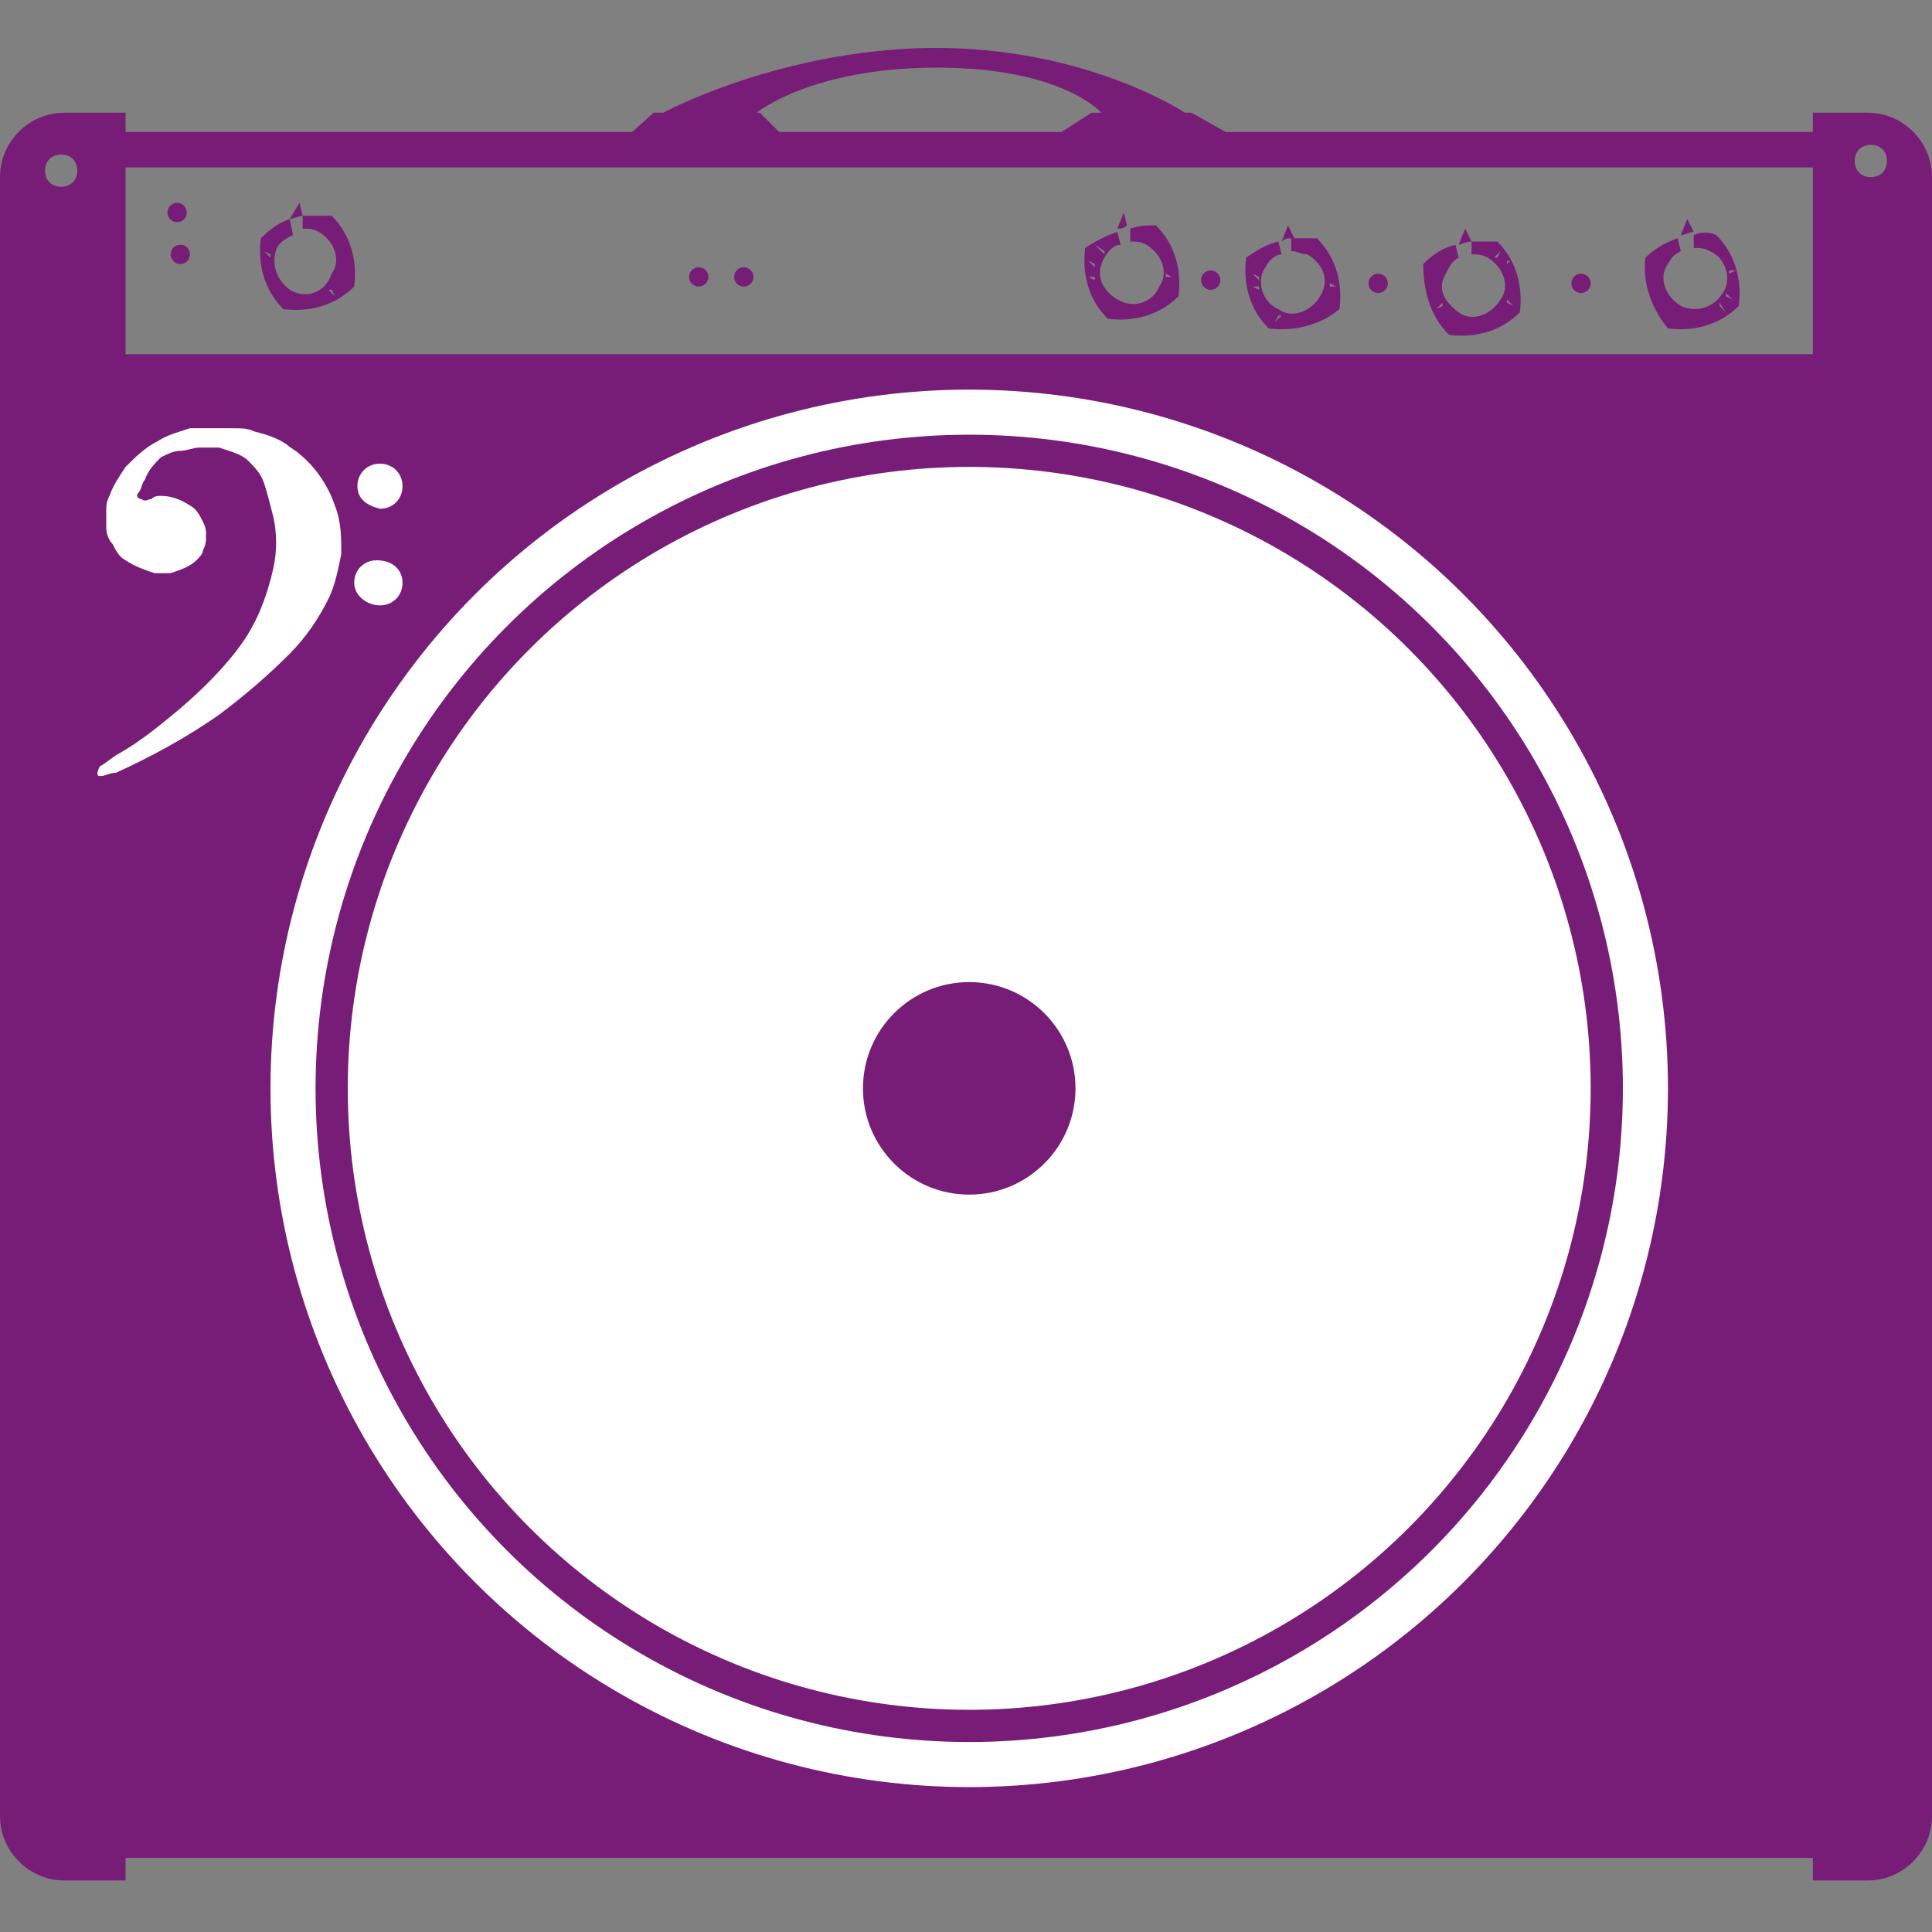 <svg enable-background="new 0 0 60 60" height="60" viewBox="0 0 60 60" width="60" xmlns="http://www.w3.org/2000/svg"><rect x="0" y="0" width="60" height="60" fill="#808080" stroke="none"/><g fill="#781d77"><path d="m58 3.5h-1.7v.6h-20.3-4.1-6.9-4.7-16.4v-.6h-1.9c-1.1 0-2 .9-2 2v50.9c0 1.1.9 2 2 2h1.9v-.7h52.4v.7h1.7c1.1 0 2-.9 2-2v-50.9c0-1.1-.9-2-2-2zm-56.1 2.3c-.3 0-.5-.2-.5-.5s.2-.5.5-.5.5.2.5.5-.2.5-.5.5zm54.4 5.2h-52.4v-5.6-.2h52.4v.2zm1.8-5.5c-.3 0-.5-.2-.5-.5s.2-.5.5-.5.5.2.5.5-.2.5-.5.5zm-48.7 1.2v.4c.2 0 .3 0 .5.1.5.3.7.9.4 1.3-.2.6-.8.8-1.3.5-.4-.3-.6-.8-.4-1.3.1-.2.3-.3.5-.4l-.1-.5c-.3.1-.6.3-.9.6-.1.8.1 1.6.7 2.2.8.1 1.6-.1 2.2-.7.1-.8-.1-1.6-.7-2.2-.3 0-.6 0-.9 0zm.4.4.1-.3zm-1.4.2.2.2zm-.2.5.2.1v.1zm0 .5h.2zm.1.5.2-.2zm.3.3.1-.1zm.3.3.1-.3zm.5.1v-.2zm1-.3-.2-.2h.1zm.3-.5-.2-.1zm.1-.4-.2-.1zm0-.5-.2.1zm-.2-.4-.1.1zm-.3-.3-.2.2zm-1-.8-.3.5c.1 0 .3-.1.4-.1zm43.3 1v.4c.2 0 .3 0 .5.1.5.2.7.9.4 1.3-.3.5-.9.6-1.3.4-.5-.3-.7-.9-.4-1.3.1-.2.2-.3.4-.4l-.1-.4c-.3.1-.7.3-1 .6-.1.8.2 1.6.7 2.2.8.1 1.6-.1 2.2-.7.1-.8-.1-1.6-.7-2.2-.2-.1-.5-.1-.7 0zm.3.3.1-.2zm-1.4.3.3.2zm-.2.5.2.1zm0 .4h.2zm.1.5.2-.1zm.3.4.1-.1zm.4.3.1-.2zm.5.1v-.3zm1-.4-.2-.2v-.1zm.2-.4-.2-.1v-.1zm.2-.4h-.2zm-.1-.5-.2.1v-.1zm-.2-.4-.1.1zm-.2-.3-.2.2zm-1.1-.9-.2.5c.1 0 .3-.1.4-.1zm-6.7.7v.4c.2 0 .3 0 .5.1.5.3.7.9.4 1.3-.3.5-.9.7-1.3.4s-.7-.7-.4-1.2c.1-.2.2-.4.4-.5l-.1-.4c-.4.1-.7.3-1 .6 0 .8.2 1.6.8 2.2.8.1 1.6-.1 2.2-.7.1-.8-.1-1.6-.7-2.2-.3 0-.6 0-.8 0zm.4.4v-.2zm-1.5.2.3.2zm-.1.5.2.1zm-.1.5h.2zm.2.5.2-.2v.1zm.3.3.1-.1zm.3.3.1-.2zm.5.1v-.3zm1-.4-.2-.2zm.3-.4-.2-.1v-.1zm.1-.4-.2-.1zm0-.5-.2.1zm-.2-.5-.1.1v-.1zm-.3-.3-.1.2h-.1zm-1.1-.7-.2.5c.1 0 .2-.1.4-.1zm-5.4.3v.4c.2 0 .3.1.5.1.5.3.7.8.4 1.3s-.9.7-1.3.4c-.5-.2-.7-.9-.4-1.3.1-.2.3-.4.5-.4l-.1-.4c-.4.1-.7.3-1 .5-.1.8.1 1.6.7 2.2.8.1 1.6-.1 2.2-.6.1-.8-.1-1.6-.7-2.2-.3 0-.5 0-.8 0zm.4.3v-.2zm-1.4.3.3.2zm-.2.5.2.1v.1zm0 .4h.2v.1zm.1.5.2-.2zm.3.4.1-.2zm.3.2.1-.2h.1s-.2.2-.2.2zm.5.2v-.3zm1-.4-.2-.2zm.3-.4-.2-.1zm.1-.5h-.2v-.1zm0-.4-.3.1zm-.2-.5-.1.1zm-.2-.3-.2.2zm-1.1-.7-.2.5c.1-.1.2-.1.4-.1zm-4.9.1v.4c.2 0 .3 0 .5.1.5.3.7.9.4 1.3-.2.5-.8.7-1.3.4s-.7-.8-.4-1.3c.1-.2.3-.4.5-.4l-.1-.4c-.3.1-.7.3-1 .5-.1.8.1 1.6.7 2.2.8.1 1.6-.1 2.2-.7.1-.8-.1-1.6-.7-2.2-.3 0-.5 0-.8.1zm.4.3v-.3zm-1.5.2.3.2v.1zm-.2.5.2.1v.1zm0 .5h.2v.1zm.1.5.2-.2zm.3.3.1-.2zm.3.3.1-.3zm.5.1v-.3zm1-.4-.2-.2zm.3-.4-.2-.1zm.1-.4h-.2v-.1zm0-.5-.2.1zm-.2-.4-.1.1zm-.3-.3-.2.2zm-1-.8-.2.5c.1 0 .2 0 .3-.1 0 0-.1-.4-.1-.4z"/><circle cx="21.7" cy="8.6" r=".3"/><circle cx="5.6" cy="7.9" r=".3"/><circle cx="5.5" cy="6.6" r=".3"/><circle cx="23.1" cy="8.6" r=".3"/><circle cx="37.6" cy="8.7" r=".3"/><circle cx="42.8" cy="8.8" r=".3"/><circle cx="49.1" cy="8.8" r=".3"/><path d="m23.6 3.5h-.1s1.7-1.4 5.6-1.4 5.1 1.4 5.1 1.4h-.3l-1.4.9h6.1l-1.6-.9h-.2s-3.3-2.2-8.4-2c-4.5.2-7.8 2-7.8 2h-.3l-1 .9h5.2z"/></g><circle cx="30.1" cy="33.8" fill="#fff" r="21.7"/><circle cx="30.1" cy="33.8" fill="#781d77" r="3.3"/><circle cx="30.1" cy="33.8" fill="none" r="19.8" stroke="#781d77" stroke-miterlimit="10"/><path d="m11.8 15.8c.4 0 .7-.3.7-.7s-.3-.7-.7-.7-.7.3-.7.7.3.6.7.7zm-2.5-1.7c-.1-.1-.3-.2-.4-.3-.3-.2-.6-.3-1-.4-.2-.1-.4-.1-.7-.1-.2 0-.3 0-.4 0s-.2 0-.3 0c-.2 0-.4 0-.6 0-.3.1-.7.2-1 .4-.4.2-.7.5-1 .8-.2.3-.4.6-.5.9-.1.2-.1.3-.1.5v.2.3c0 .2.1.4.2.5.1.2.2.4.4.5.3.2.6.3.9.4h.5c.3-.1.6-.2.8-.4.1-.1.2-.2.2-.3.1-.2.1-.3.1-.5 0-.1 0-.2-.1-.4s-.2-.4-.4-.5c-.3-.2-.6-.3-.9-.3-.1 0-.2 0-.3.1-.1 0-.2.1-.3 0-.1 0-.2-.1-.1-.2s.1-.3.2-.4c.1-.3.3-.5.5-.7.2-.1.4-.2.6-.2s.4-.1.6-.1h.6c.3.1.7.2.9.4s.4.4.5.7.2.7.3 1.1c.1.5.1 1 0 1.5-.2.9-.5 1.7-1 2.4s-1.2 1.4-1.9 2c-.6.5-1.2 1-1.9 1.4-.2.1-.4.3-.6.4-.1.2-.1.3 0 .3.2 0 .3-.1.5-.1 1.1-.5 2.2-1.1 3.2-1.8.8-.6 1.5-1.2 2.2-1.9.5-.5.9-1.1 1.2-1.7.2-.4.3-.9.4-1.4 0-.5 0-1-.2-1.5-.2-.6-.6-1.2-1.1-1.6zm2.4 3.3c-.4 0-.7.3-.7.7s.4.7.8.7.7-.3.7-.7-.3-.7-.8-.7z" fill="#fff"/></svg>